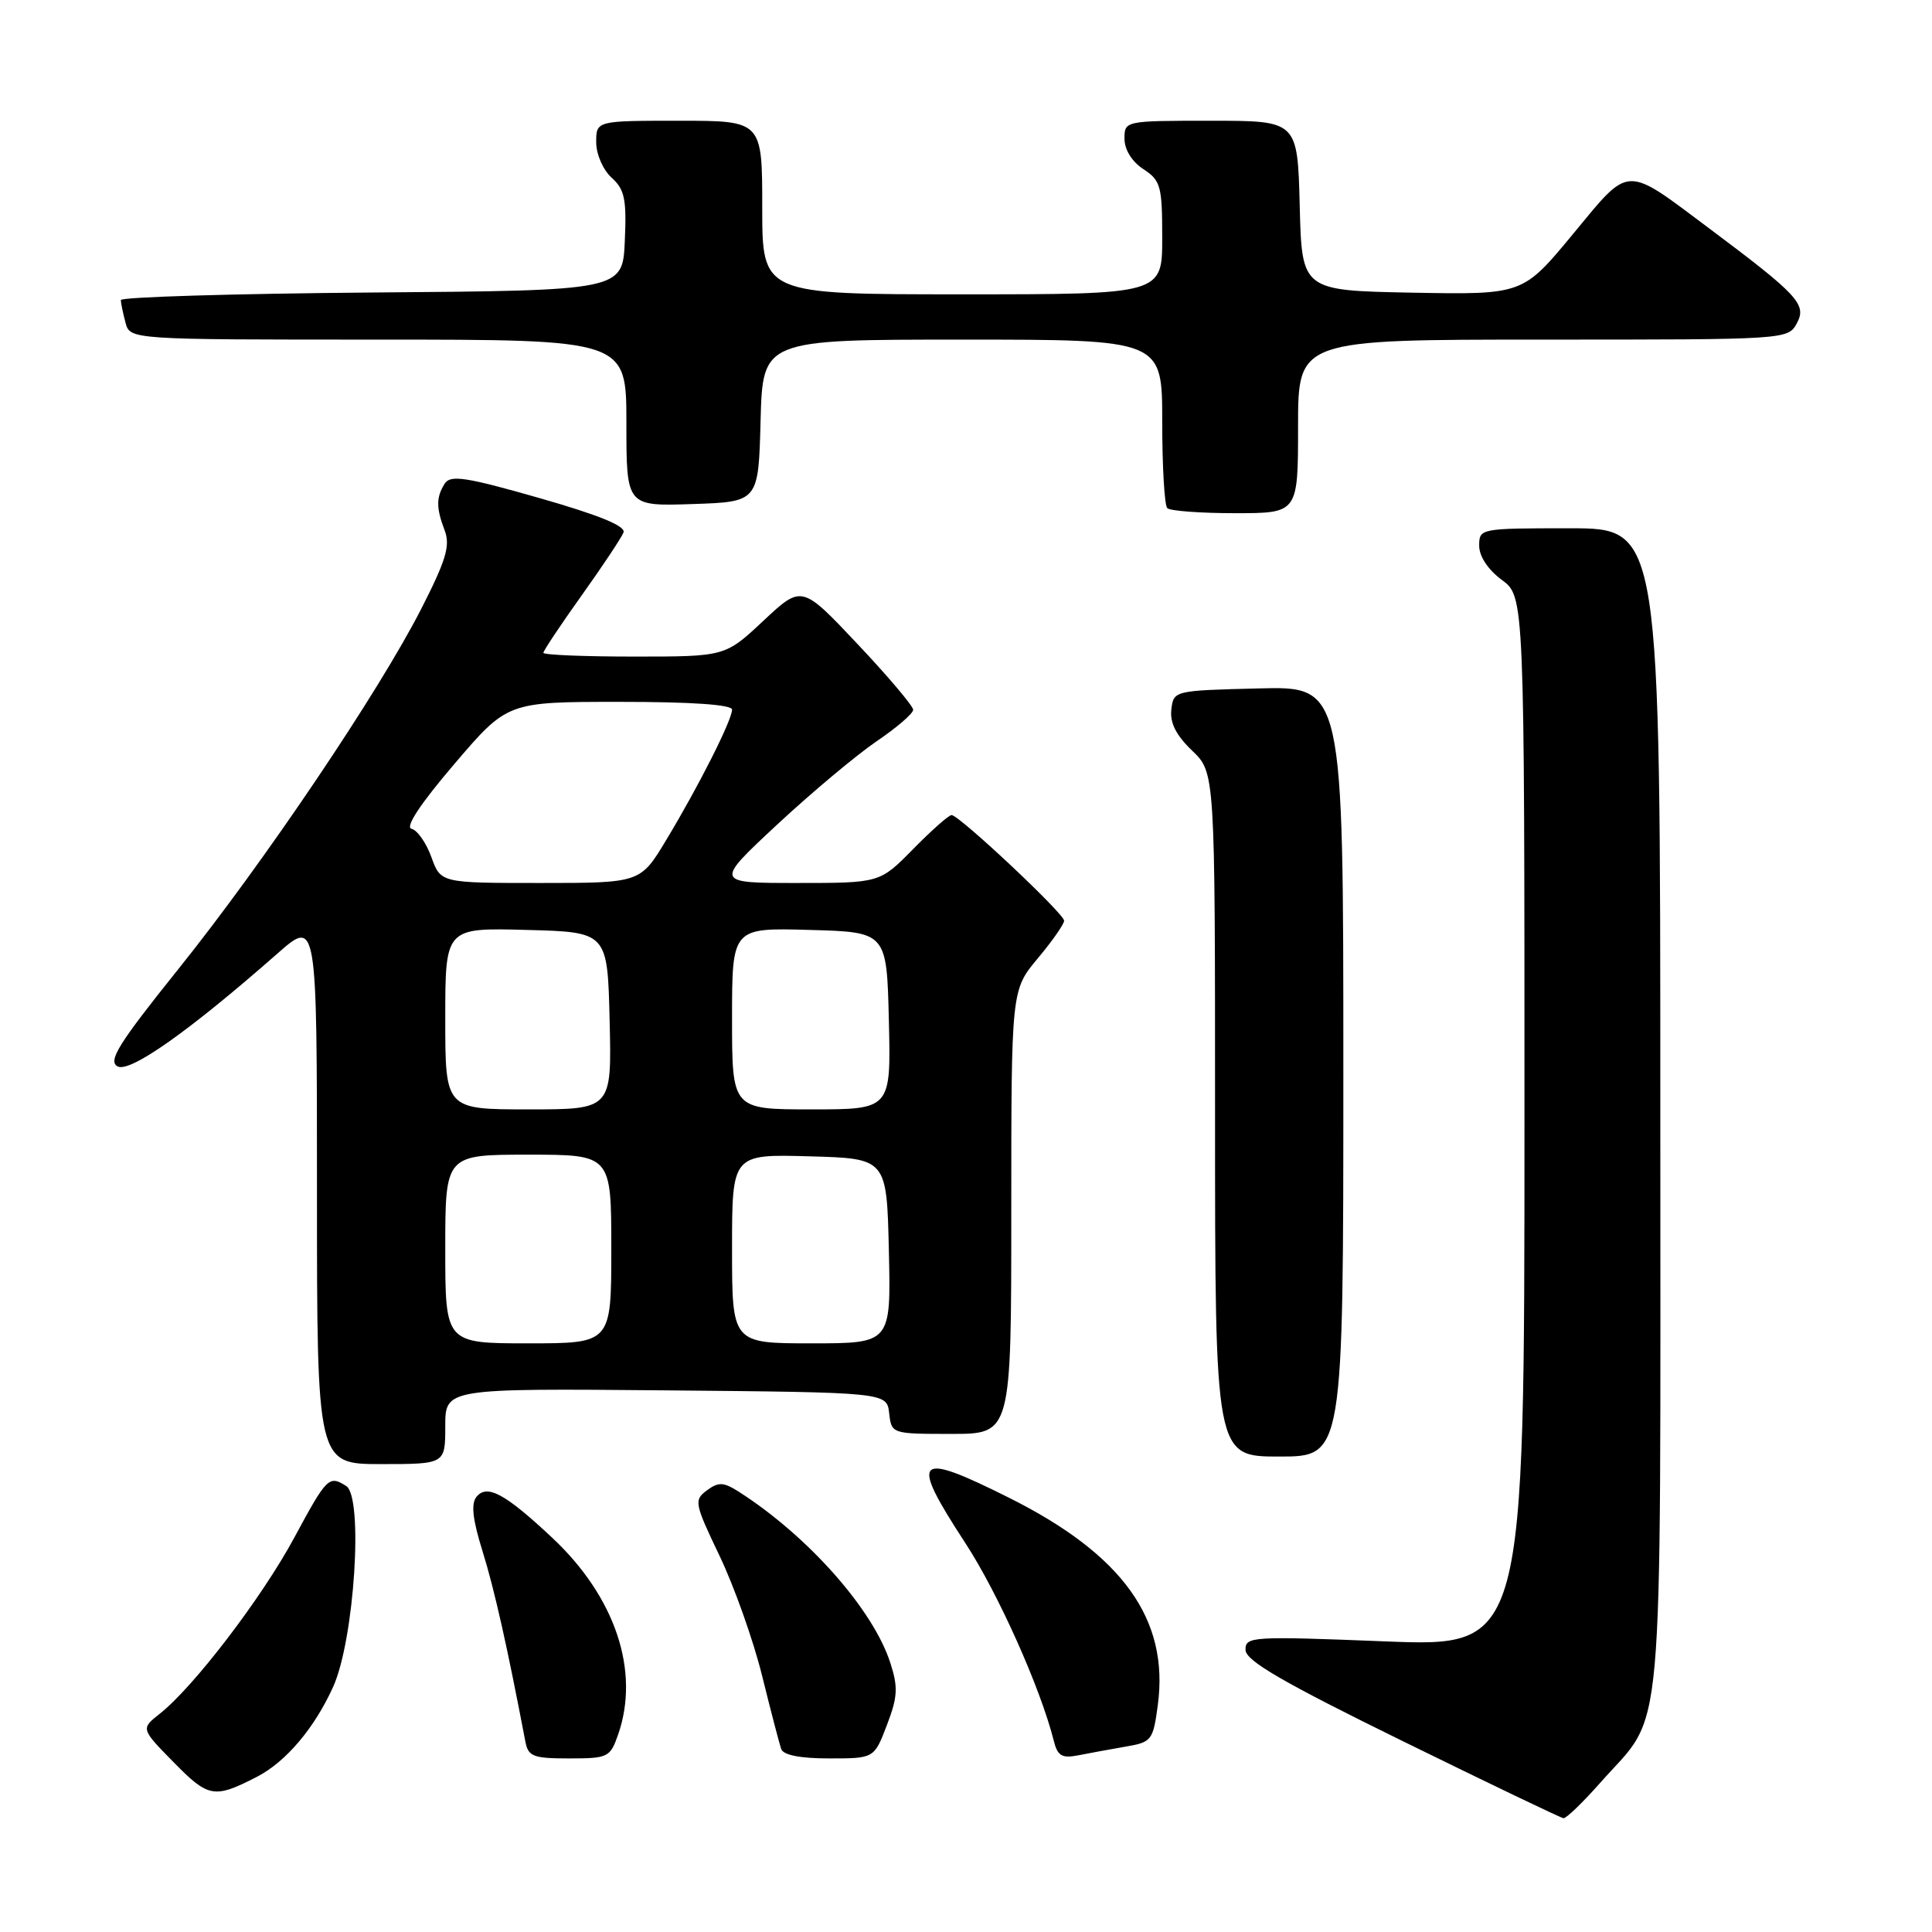 <?xml version="1.0" encoding="UTF-8" standalone="no"?>
<!DOCTYPE svg PUBLIC "-//W3C//DTD SVG 1.1//EN" "http://www.w3.org/Graphics/SVG/1.1/DTD/svg11.dtd" >
<svg xmlns="http://www.w3.org/2000/svg" xmlns:xlink="http://www.w3.org/1999/xlink" version="1.1" viewBox="0 0 256 256">
 <g >
 <path fill="currentColor"
d=" M 212.02 236.25 C 220.67 226.44 220.00 233.91 220.00 147.04 C 220.00 70.00 220.00 70.00 208.00 70.00 C 196.13 70.00 196.00 70.02 196.00 72.31 C 196.00 73.72 197.17 75.49 199.00 76.84 C 202.00 79.06 202.00 79.06 202.00 148.64 C 202.00 218.22 202.00 218.22 183.50 217.49 C 165.82 216.79 165.00 216.84 165.04 218.63 C 165.07 220.06 169.98 222.91 185.79 230.67 C 197.18 236.26 206.80 240.88 207.17 240.92 C 207.53 240.96 209.71 238.86 212.02 236.25 Z  M 34.00 235.46 C 37.87 233.48 41.67 228.99 44.15 223.50 C 46.96 217.26 48.18 198.36 45.87 196.90 C 43.59 195.46 43.32 195.72 38.99 203.75 C 34.70 211.71 25.65 223.55 21.17 227.08 C 18.65 229.07 18.65 229.07 23.03 233.53 C 27.62 238.21 28.39 238.34 34.00 235.46 Z  M 81.90 229.85 C 84.84 221.43 81.53 211.58 73.15 203.74 C 66.94 197.92 64.55 196.63 63.15 198.32 C 62.39 199.24 62.61 201.29 63.95 205.58 C 65.51 210.60 67.21 218.16 69.61 230.75 C 69.99 232.75 70.63 233.00 75.42 233.00 C 80.56 233.00 80.85 232.86 81.90 229.85 Z  M 117.52 228.58 C 118.95 224.84 119.02 223.58 117.97 220.33 C 115.69 213.28 107.14 203.61 98.00 197.73 C 95.88 196.37 95.23 196.33 93.67 197.48 C 91.93 198.77 92.01 199.18 95.35 206.17 C 97.28 210.20 99.81 217.32 100.97 222.00 C 102.13 226.68 103.27 231.06 103.51 231.75 C 103.79 232.56 106.02 233.00 109.89 233.00 C 115.83 233.00 115.83 233.00 117.52 228.58 Z  M 149.13 231.44 C 152.61 230.85 152.79 230.62 153.42 225.90 C 154.92 214.58 148.77 206.00 133.74 198.48 C 121.24 192.22 120.45 193.03 127.91 204.46 C 132.25 211.11 137.88 223.69 139.63 230.66 C 140.13 232.67 140.71 233.01 142.87 232.59 C 144.32 232.30 147.13 231.79 149.13 231.44 Z  M 59.00 188.98 C 59.00 183.97 59.00 183.97 88.25 184.23 C 117.50 184.50 117.50 184.50 117.82 187.25 C 118.13 189.99 118.15 190.00 126.07 190.00 C 134.00 190.00 134.00 190.00 134.00 160.59 C 134.00 131.19 134.00 131.19 137.50 127.00 C 139.43 124.70 141.00 122.45 141.00 122.00 C 141.00 121.06 127.09 108.00 126.09 108.00 C 125.72 108.00 123.43 110.03 121.00 112.50 C 116.58 117.00 116.58 117.00 105.63 117.00 C 94.67 117.00 94.67 117.00 102.99 109.25 C 107.57 104.99 113.50 100.03 116.16 98.22 C 118.82 96.42 121.00 94.54 121.00 94.05 C 121.00 93.56 117.68 89.63 113.62 85.33 C 106.24 77.50 106.24 77.50 101.16 82.25 C 96.09 87.00 96.09 87.00 84.04 87.00 C 77.42 87.00 72.00 86.78 72.00 86.50 C 72.00 86.23 74.28 82.81 77.07 78.90 C 79.86 74.99 82.36 71.23 82.62 70.55 C 82.94 69.71 79.37 68.25 71.46 65.99 C 61.70 63.20 59.68 62.90 58.93 64.08 C 57.78 65.90 57.78 67.29 58.93 70.31 C 59.68 72.30 59.10 74.24 55.84 80.63 C 50.22 91.66 34.95 114.31 23.59 128.46 C 15.71 138.29 14.28 140.58 15.57 141.30 C 17.18 142.20 25.03 136.67 36.75 126.36 C 42.00 121.74 42.00 121.74 42.00 157.87 C 42.00 194.00 42.00 194.00 50.50 194.00 C 59.00 194.00 59.00 194.00 59.00 188.98 Z  M 178.00 141.97 C 178.00 90.93 178.00 90.93 166.75 91.22 C 155.56 91.50 155.50 91.51 155.21 94.02 C 155.00 95.77 155.84 97.43 157.96 99.46 C 161.00 102.37 161.00 102.37 161.00 147.69 C 161.00 193.00 161.00 193.00 169.50 193.00 C 178.00 193.00 178.00 193.00 178.00 141.97 Z  M 172.00 56.50 C 172.00 45.00 172.00 45.00 204.46 45.00 C 236.89 45.00 236.93 45.00 238.11 42.80 C 239.42 40.34 238.27 39.09 226.50 30.28 C 215.18 21.81 216.07 21.77 208.42 31.02 C 201.78 39.05 201.78 39.05 187.14 38.78 C 172.50 38.50 172.50 38.50 172.22 27.25 C 171.93 16.00 171.93 16.00 160.47 16.00 C 149.05 16.00 149.00 16.01 149.00 18.38 C 149.00 19.83 149.99 21.42 151.50 22.41 C 153.80 23.91 154.00 24.65 154.00 31.52 C 154.00 39.00 154.00 39.00 127.50 39.00 C 101.00 39.00 101.00 39.00 101.00 27.50 C 101.00 16.00 101.00 16.00 90.00 16.00 C 79.00 16.00 79.00 16.00 79.00 18.85 C 79.00 20.44 79.90 22.50 81.04 23.54 C 82.77 25.10 83.04 26.39 82.79 31.94 C 82.50 38.50 82.50 38.50 49.25 38.76 C 30.96 38.91 16.01 39.36 16.01 39.76 C 16.02 40.17 16.30 41.51 16.63 42.75 C 17.23 45.00 17.23 45.00 50.12 45.00 C 83.00 45.00 83.00 45.00 83.00 56.04 C 83.00 67.08 83.00 67.08 91.75 66.79 C 100.50 66.50 100.50 66.50 100.78 55.75 C 101.07 45.00 101.07 45.00 127.53 45.00 C 154.00 45.00 154.00 45.00 154.00 55.83 C 154.00 61.79 154.30 66.97 154.67 67.33 C 155.03 67.70 159.08 68.00 163.67 68.00 C 172.00 68.00 172.00 68.00 172.00 56.50 Z  M 59.00 165.50 C 59.00 153.00 59.00 153.00 70.00 153.00 C 81.00 153.00 81.00 153.00 81.00 165.50 C 81.00 178.00 81.00 178.00 70.00 178.00 C 59.00 178.00 59.00 178.00 59.00 165.50 Z  M 97.00 165.47 C 97.00 152.93 97.00 152.93 107.25 153.22 C 117.50 153.50 117.50 153.50 117.78 165.75 C 118.06 178.00 118.06 178.00 107.53 178.00 C 97.00 178.00 97.00 178.00 97.00 165.47 Z  M 59.00 134.97 C 59.00 122.93 59.00 122.93 69.75 123.22 C 80.50 123.50 80.50 123.50 80.78 135.25 C 81.06 147.00 81.06 147.00 70.03 147.00 C 59.00 147.00 59.00 147.00 59.00 134.97 Z  M 97.00 134.97 C 97.00 122.93 97.00 122.93 107.25 123.22 C 117.50 123.50 117.50 123.50 117.78 135.25 C 118.06 147.00 118.06 147.00 107.53 147.00 C 97.00 147.00 97.00 147.00 97.00 134.97 Z  M 57.16 113.57 C 56.48 111.68 55.29 109.99 54.53 109.82 C 53.65 109.61 55.69 106.52 60.19 101.25 C 67.23 93.00 67.23 93.00 82.12 93.00 C 91.69 93.00 97.00 93.37 97.00 94.03 C 97.00 95.41 92.61 104.12 88.31 111.25 C 84.86 117.00 84.86 117.00 71.63 117.00 C 58.40 117.00 58.40 117.00 57.16 113.57 Z "/>
</g>
</svg>